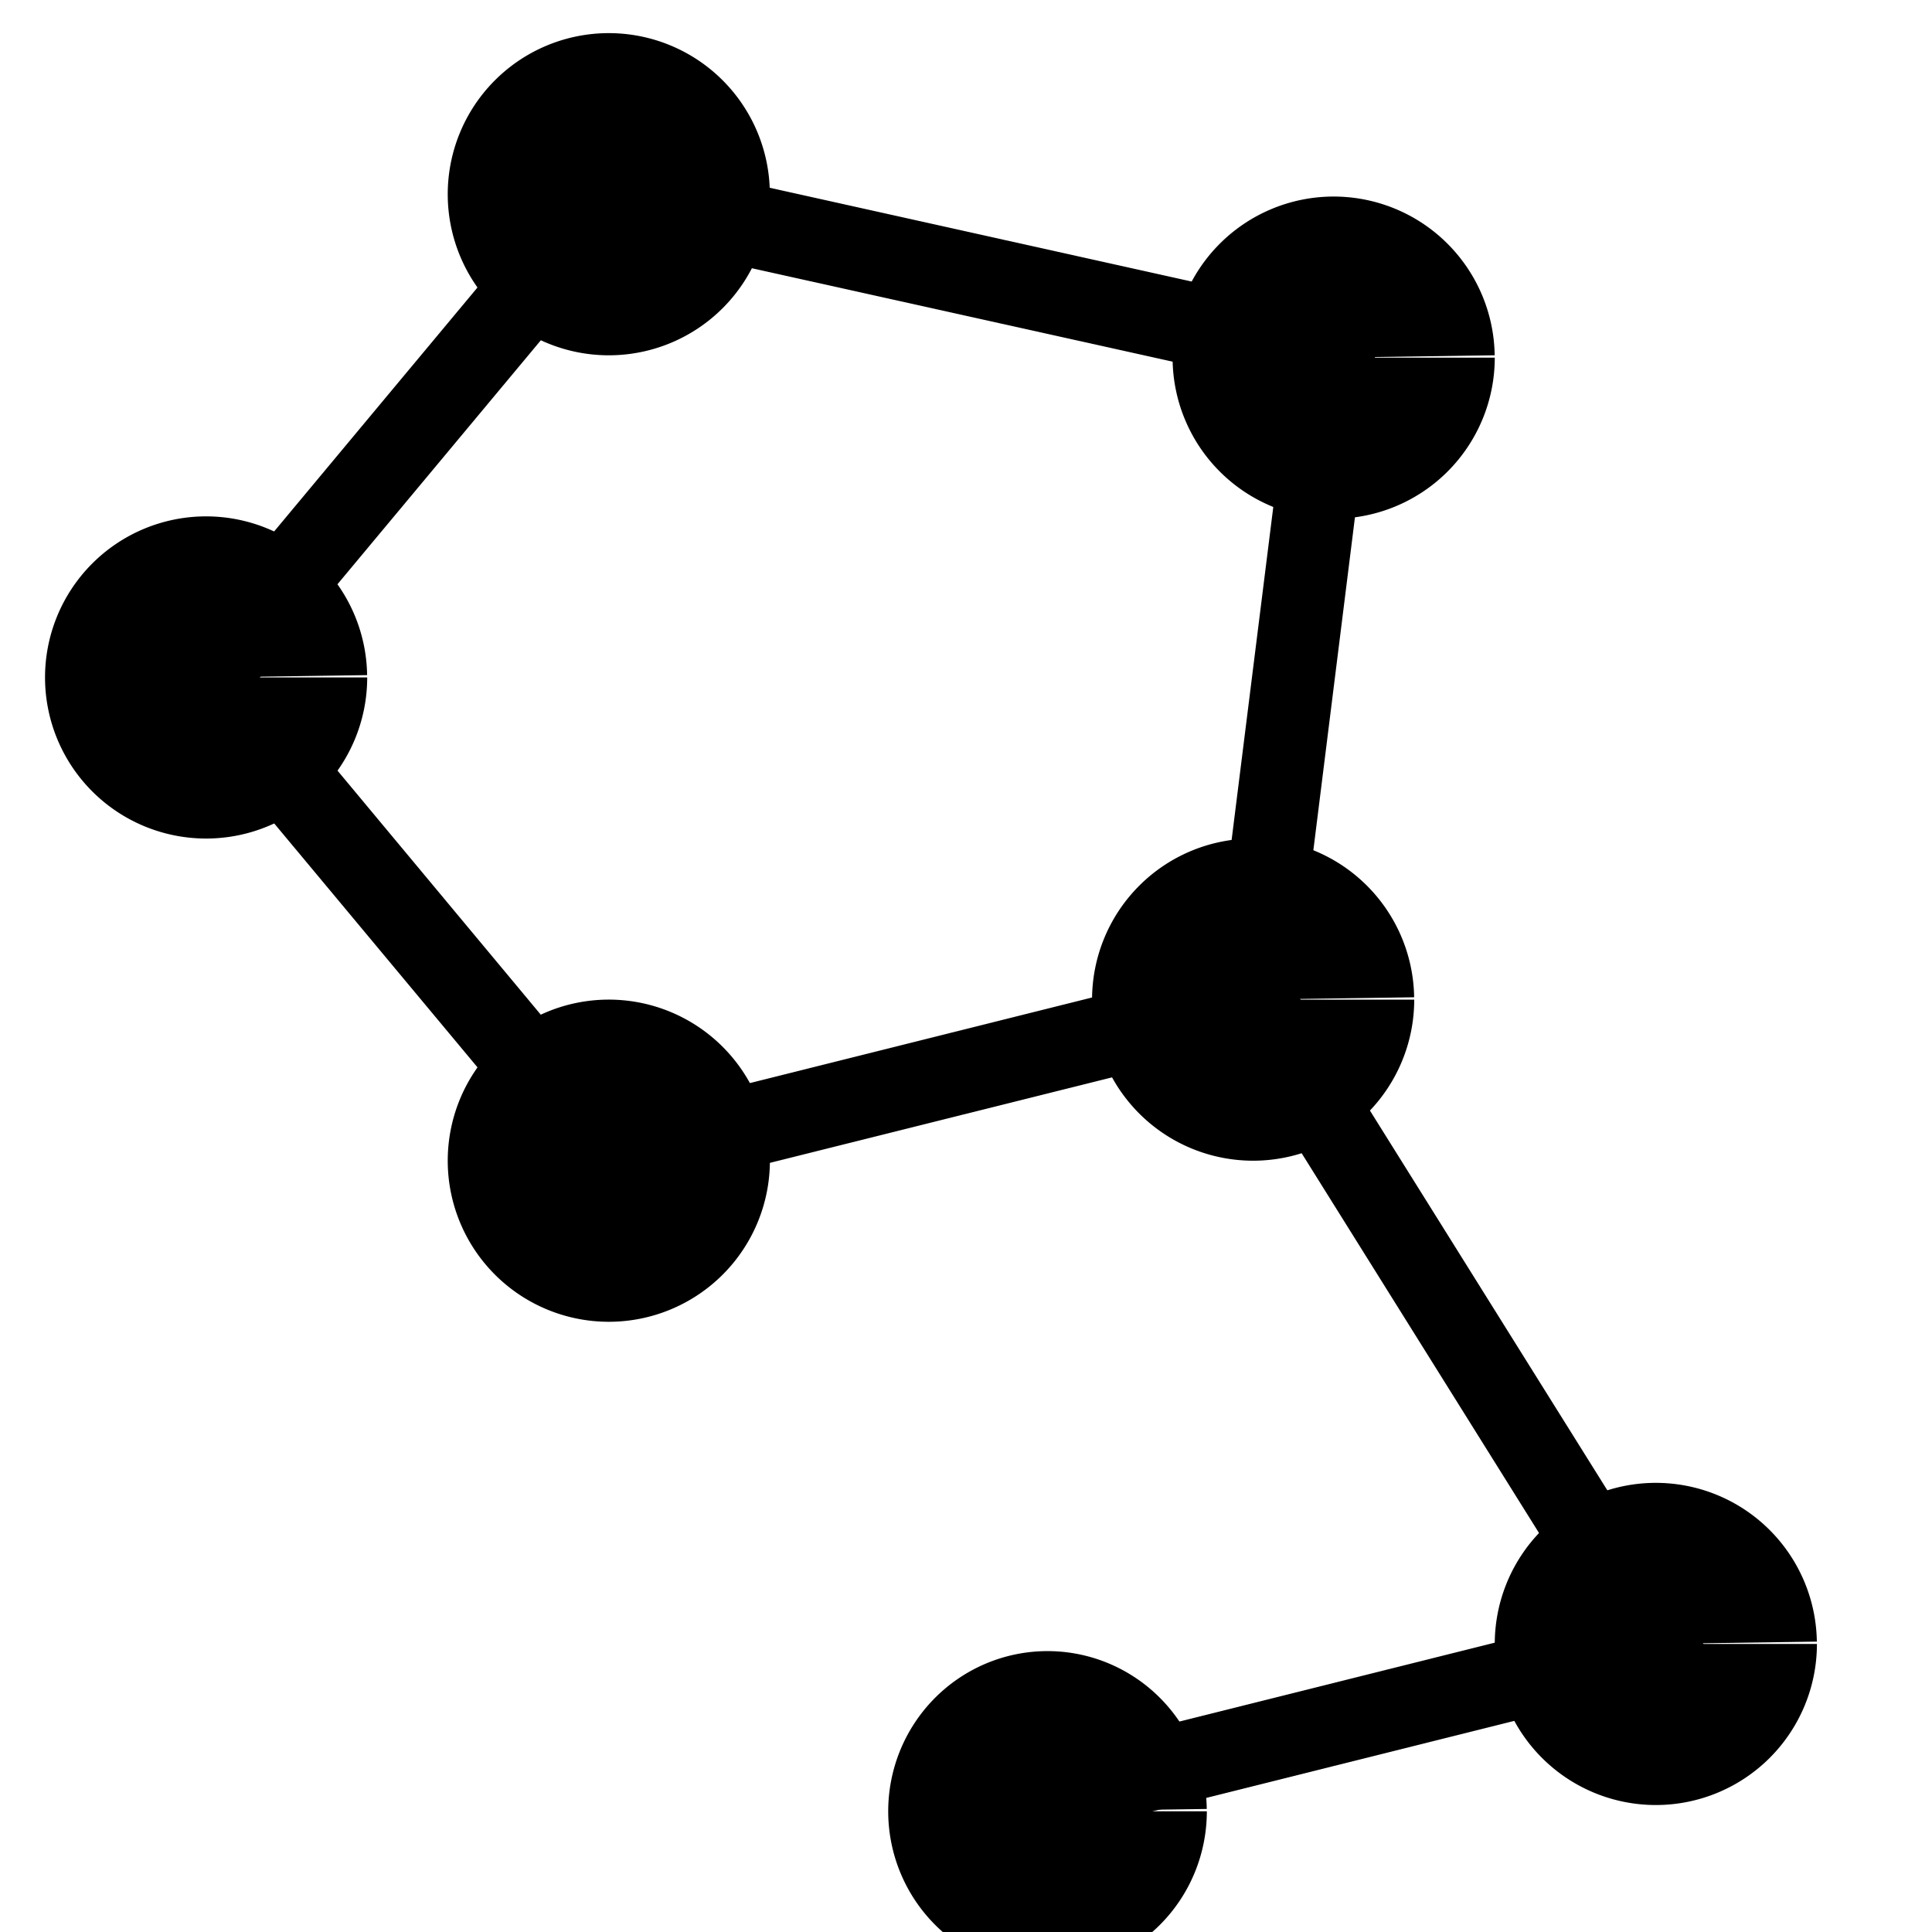 <?xml version='1.0' encoding='UTF-8'?>
<!-- Created with Inkscape (http://www.inkscape.org/) and export_objects.py -->
<svg xmlns:cc="http://creativecommons.org/ns#" xmlns:dc="http://purl.org/dc/elements/1.1/" xmlns:inkscape="http://www.inkscape.org/namespaces/inkscape" xmlns:rdf="http://www.w3.org/1999/02/22-rdf-syntax-ns#" xmlns:sodipodi="http://sodipodi.sourceforge.net/DTD/sodipodi-0.dtd" xmlns:xlink="http://www.w3.org/1999/xlink" xmlns="http://www.w3.org/2000/svg" version="1.1" id="svg1" width="16" height="16" viewBox="0 0 16 16" sodipodi:docname="distribute-graph-symbolic.svg">
<style id="style0001">
.success{fill:#33d17a}
.warning{fill:#f57900}
.danger{fill:#cc0000}
</style><sodipodi:namedview objecttolerance="10" gridtolerance="10" guidetolerance="10" id="namedview" showgrid="true" inkscape:zoom="0.6002936" inkscape:cx="732.67439" inkscape:cy="-567.94603" inkscape:window-width="1920" inkscape:window-height="1016" inkscape:window-x="0" inkscape:window-y="27" inkscape:window-maximized="1" inkscape:current-layer="layer1">
    <inkscape:grid type="xygrid" id="grid"/>
  </sodipodi:namedview>
  <g transform="matrix(0.667,0,0,0.667,-746.667,-548.908)" inkscape:label="00291" id="distribute-graph">
      <path inkscape:connector-curvature="0" id="rect19372" d="m 1120.971,823.362 h 22.057 c 0.538,0 0.971,0.433 0.971,0.971 v 22.057 c 0,0.538 -0.433,0.971 -0.971,0.971 h -22.057 c -0.538,0 -0.971,-0.433 -0.971,-0.971 v -22.057 c 0,-0.538 0.433,-0.971 0.971,-0.971 z" style="opacity:0;fill:none"/>
      <path inkscape:connector-curvature="0" id="path19374" d="m 1125,320 a 2,2 0 0 1 -1.993,2 2,2 0 0 1 -2.007,-1.986 2,2 0 0 1 1.978,-2.014 2,2 0 0 1 2.021,1.971 L 1123,320 Z" style="opacity:1" transform="translate(-1,511.362)"/>
      <path inkscape:connector-curvature="0" id="path19376" d="m 1125,320 a 2,2 0 0 1 -1.993,2 2,2 0 0 1 -2.007,-1.986 2,2 0 0 1 1.978,-2.014 2,2 0 0 1 2.021,1.971 L 1123,320 Z" style="opacity:1" transform="translate(4,505.362)"/>
      <path inkscape:connector-curvature="0" id="path19378" d="m 1125,320 a 2,2 0 0 1 -1.993,2 2,2 0 0 1 -2.007,-1.986 2,2 0 0 1 1.978,-2.014 2,2 0 0 1 2.021,1.971 L 1123,320 Z" style="opacity:1" transform="translate(13,507.391)"/>
      <path inkscape:connector-curvature="0" id="path19380" d="m 1125,320 a 2,2 0 0 1 -1.993,2 2,2 0 0 1 -2.007,-1.986 2,2 0 0 1 1.978,-2.014 2,2 0 0 1 2.021,1.971 L 1123,320 Z" style="opacity:1" transform="translate(12,515.362)"/>
      <path inkscape:connector-curvature="0" id="path19384" d="m 1125,320 a 2,2 0 0 1 -1.993,2 2,2 0 0 1 -2.007,-1.986 2,2 0 0 1 1.978,-2.014 2,2 0 0 1 2.021,1.971 L 1123,320 Z" style="opacity:1" transform="translate(4,517.362)"/>
      <path inkscape:connector-curvature="0" id="path19387" d="m 1125,320 a 2,2 0 0 1 -1.993,2 2,2 0 0 1 -2.007,-1.986 2,2 0 0 1 1.978,-2.014 2,2 0 0 1 2.021,1.971 L 1123,320 Z" style="opacity:1" transform="translate(17,523.362)"/>
      <path inkscape:connector-curvature="0" id="path19391" d="m 1126.807,824.795 -5.473,6.566 5.479,6.574 8.652,-2.162 0.043,-0.348 1.057,-8.461 z m 0.387,1.135 8.242,1.83 -0.9,7.191 -7.348,1.838 -4.521,-5.428 z" style="opacity:1;stroke-linecap:butt"/>
      <path inkscape:connector-curvature="0" id="path19394" d="m 1135.424,835.098 -0.848,0.529 4.635,7.416 -7.332,1.834 0.242,0.971 8.668,-2.168 z" style="opacity:1;stroke-linecap:butt"/>
      <path inkscape:connector-curvature="0" id="path19396" d="m 1135,333.5 a 2,1.5 0 0 1 -1.993,1.5 2,1.5 0 0 1 -2.007,-1.489 2,1.5 0 0 1 1.978,-1.511 2,1.5 0 0 1 2.021,1.478 L 1133,333.5 Z" style="opacity:1" transform="matrix(0.989,0,0,1.326,11.91,403.219)"/>
    </g>
    </svg>
